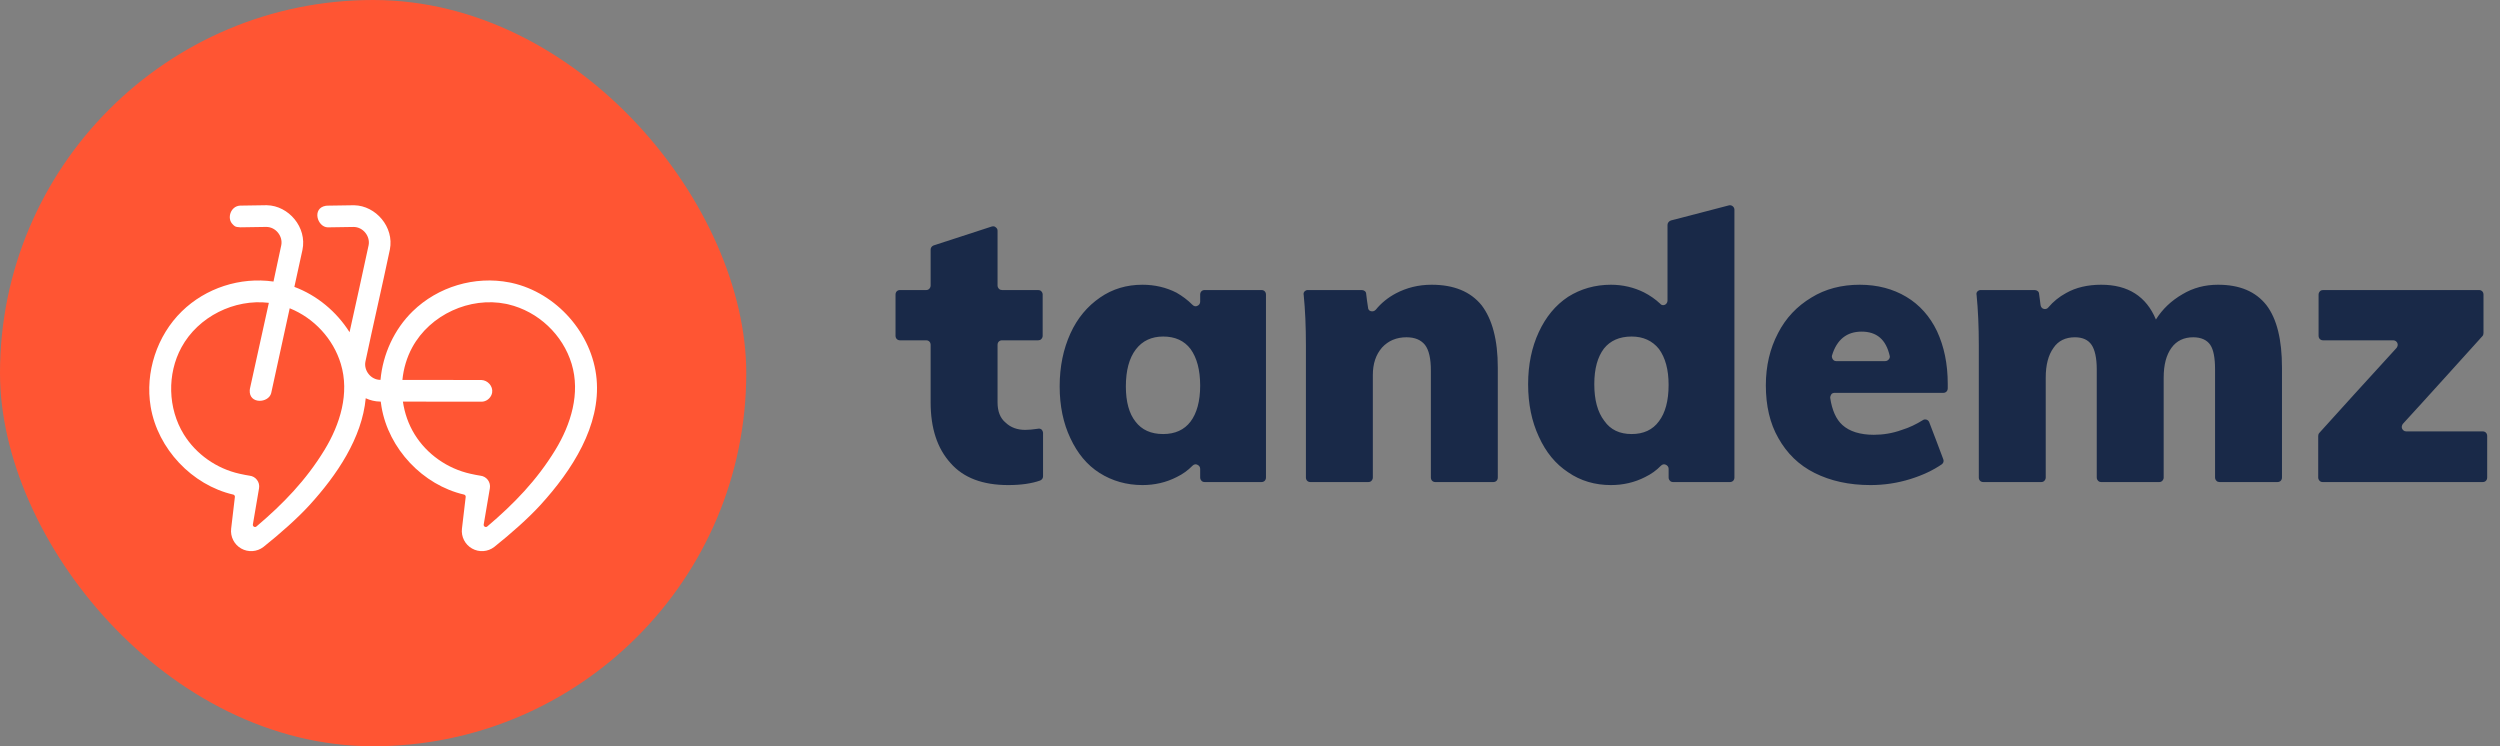 <svg width="134" height="40" viewBox="0 0 134 40" fill="none" xmlns="http://www.w3.org/2000/svg">
<rect x="0" y="0" width="134" height="40" fill="#808080" stroke="none"/>
<path fill-rule="evenodd" clip-rule="evenodd" d="M92.866 11.049C92.806 11.008 92.747 10.988 92.668 11.008C92.362 11.086 91.853 11.22 91.325 11.359L91.324 11.359L91.324 11.359L91.324 11.359C90.62 11.544 89.885 11.737 89.556 11.818C89.457 11.859 89.378 11.94 89.378 12.061V16.113C89.378 16.215 89.319 16.296 89.239 16.336C89.14 16.377 89.041 16.357 88.982 16.275C88.724 16.032 88.427 15.83 88.11 15.668C87.575 15.404 86.98 15.262 86.346 15.262C85.494 15.262 84.721 15.485 84.047 15.911C83.374 16.357 82.858 16.985 82.482 17.795C82.105 18.605 81.907 19.537 81.907 20.591C81.907 21.665 82.105 22.596 82.482 23.407C82.858 24.237 83.374 24.866 84.047 25.311C84.721 25.777 85.494 26 86.346 26C87 26 87.614 25.858 88.169 25.575C88.506 25.413 88.784 25.21 89.021 24.967C89.101 24.886 89.2 24.866 89.279 24.906C89.378 24.947 89.438 25.027 89.438 25.129V25.595C89.438 25.656 89.457 25.716 89.517 25.777C89.556 25.818 89.616 25.838 89.675 25.838H92.727C92.866 25.838 92.965 25.737 92.965 25.595V11.231C92.965 11.17 92.925 11.089 92.866 11.049ZM88.922 22.576C88.585 23.042 88.09 23.265 87.456 23.265C86.822 23.265 86.326 23.042 85.989 22.556C85.632 22.09 85.454 21.442 85.454 20.591C85.454 19.76 85.632 19.132 85.969 18.686C86.306 18.261 86.802 18.038 87.456 18.038C88.07 18.038 88.566 18.261 88.922 18.707C89.259 19.172 89.437 19.801 89.437 20.631C89.437 21.482 89.259 22.13 88.922 22.576ZM54.956 23.042C55.134 23.042 55.352 23.022 55.629 22.981C55.709 22.961 55.768 22.981 55.828 23.022C55.867 23.062 55.907 23.143 55.907 23.204V25.534C55.907 25.635 55.847 25.716 55.748 25.757C55.292 25.919 54.718 26 54.044 26C52.677 26 51.646 25.615 50.953 24.825C50.239 24.035 49.882 22.961 49.882 21.563V18.484C49.882 18.342 49.783 18.241 49.645 18.241H48.238C48.099 18.241 48 18.139 48 17.997V15.789C48 15.647 48.099 15.546 48.238 15.546H49.645C49.704 15.546 49.764 15.526 49.803 15.485C49.863 15.425 49.882 15.364 49.882 15.303V13.378C49.882 13.277 49.942 13.196 50.041 13.155C50.264 13.082 50.691 12.944 51.17 12.788L51.171 12.788L51.171 12.788C51.885 12.557 52.714 12.288 53.152 12.143C53.231 12.122 53.311 12.122 53.37 12.183C53.43 12.223 53.469 12.284 53.469 12.365V15.303C53.469 15.364 53.489 15.425 53.549 15.485C53.588 15.526 53.648 15.546 53.707 15.546H55.649C55.709 15.546 55.768 15.566 55.808 15.607C55.867 15.668 55.887 15.728 55.887 15.789V17.997C55.887 18.058 55.867 18.119 55.808 18.18C55.768 18.22 55.709 18.241 55.649 18.241H53.707C53.568 18.241 53.469 18.342 53.469 18.484V21.563C53.469 22.049 53.608 22.414 53.905 22.657C54.183 22.921 54.539 23.042 54.956 23.042ZM67.856 15.789C67.856 15.647 67.757 15.546 67.619 15.546H64.567C64.428 15.546 64.329 15.647 64.329 15.789V16.174C64.329 16.275 64.269 16.357 64.17 16.397C64.091 16.438 63.992 16.417 63.913 16.336C63.675 16.093 63.378 15.87 63.061 15.688C62.506 15.404 61.891 15.262 61.237 15.262C60.385 15.262 59.632 15.485 58.959 15.951C58.285 16.417 57.75 17.045 57.373 17.876C56.997 18.707 56.798 19.639 56.798 20.712C56.798 21.766 56.997 22.698 57.373 23.488C57.75 24.298 58.265 24.926 58.939 25.352C59.612 25.777 60.385 26 61.237 26C61.891 26 62.506 25.858 63.061 25.575C63.398 25.413 63.675 25.21 63.913 24.967C63.992 24.886 64.091 24.866 64.17 24.906C64.269 24.947 64.329 25.027 64.329 25.129V25.595C64.329 25.656 64.349 25.716 64.408 25.777C64.448 25.818 64.507 25.838 64.567 25.838H67.619C67.757 25.838 67.856 25.737 67.856 25.595V15.789ZM63.814 22.596C63.477 23.042 62.981 23.265 62.347 23.265C61.693 23.265 61.198 23.042 60.861 22.596C60.524 22.171 60.346 21.543 60.346 20.712C60.346 19.861 60.524 19.193 60.881 18.727C61.237 18.261 61.733 18.038 62.347 18.038C62.981 18.038 63.477 18.261 63.814 18.707C64.15 19.172 64.329 19.821 64.329 20.672C64.329 21.502 64.15 22.151 63.814 22.596ZM79.41 16.357C78.816 15.627 77.924 15.262 76.735 15.262C76.022 15.262 75.388 15.425 74.813 15.728C74.397 15.951 74.04 16.235 73.743 16.6C73.663 16.681 73.584 16.701 73.485 16.681C73.386 16.66 73.326 16.579 73.326 16.478C73.287 16.235 73.247 15.951 73.227 15.749C73.227 15.627 73.109 15.546 72.99 15.546H70.096C70.037 15.546 69.977 15.566 69.918 15.627C69.878 15.668 69.859 15.749 69.878 15.809C69.958 16.6 69.997 17.511 69.997 18.504V25.595C69.997 25.737 70.096 25.838 70.235 25.838H73.346C73.406 25.838 73.465 25.818 73.505 25.777C73.564 25.716 73.584 25.656 73.584 25.595V20.105C73.584 19.497 73.743 19.011 74.08 18.625C74.416 18.261 74.852 18.078 75.388 18.078C75.843 18.078 76.16 18.22 76.378 18.484C76.596 18.767 76.695 19.233 76.695 19.861V25.595C76.695 25.737 76.794 25.838 76.933 25.838H80.044C80.183 25.838 80.282 25.737 80.282 25.595V19.699C80.282 18.22 79.985 17.106 79.41 16.357ZM104.399 20.814C104.399 20.955 104.3 21.057 104.162 21.057H98.335C98.276 21.057 98.197 21.077 98.157 21.138C98.117 21.198 98.098 21.259 98.098 21.32C98.197 21.989 98.415 22.475 98.751 22.779C99.128 23.123 99.703 23.305 100.436 23.305C100.931 23.305 101.447 23.224 101.942 23.042C102.338 22.921 102.715 22.738 103.072 22.515C103.131 22.475 103.191 22.475 103.27 22.495C103.329 22.515 103.389 22.576 103.409 22.637C103.607 23.143 104.003 24.197 104.162 24.622C104.201 24.724 104.162 24.825 104.082 24.886C103.607 25.21 103.052 25.473 102.398 25.676C101.684 25.899 100.971 26 100.258 26C99.108 26 98.117 25.777 97.265 25.352C96.413 24.926 95.779 24.298 95.323 23.488C94.867 22.698 94.649 21.745 94.649 20.651C94.649 19.618 94.867 18.686 95.303 17.856C95.719 17.045 96.314 16.417 97.087 15.951C97.84 15.485 98.712 15.262 99.683 15.262C100.634 15.262 101.466 15.485 102.18 15.911C102.893 16.336 103.448 16.964 103.825 17.754C104.201 18.565 104.399 19.497 104.399 20.57V20.814ZM99.782 17.775C98.989 17.775 98.454 18.2 98.196 19.051C98.177 19.112 98.196 19.193 98.236 19.254C98.276 19.314 98.335 19.355 98.414 19.355H101.05C101.129 19.355 101.189 19.314 101.228 19.274C101.288 19.213 101.308 19.132 101.288 19.071C101.09 18.2 100.594 17.775 99.782 17.775ZM118.886 15.262C120.055 15.262 120.907 15.627 121.482 16.357C122.037 17.086 122.314 18.2 122.314 19.699V25.595C122.314 25.737 122.215 25.838 122.076 25.838H118.965C118.906 25.838 118.846 25.818 118.807 25.777C118.747 25.716 118.727 25.656 118.727 25.595V19.801C118.727 19.193 118.648 18.747 118.47 18.484C118.291 18.22 117.974 18.078 117.558 18.078C117.063 18.078 116.666 18.261 116.389 18.646C116.111 19.031 115.973 19.558 115.973 20.246V25.595C115.973 25.656 115.953 25.716 115.893 25.777C115.854 25.818 115.794 25.838 115.735 25.838H112.624C112.564 25.838 112.505 25.818 112.465 25.777C112.406 25.716 112.386 25.656 112.386 25.595V19.801C112.386 19.193 112.287 18.747 112.108 18.484C111.93 18.22 111.633 18.078 111.217 18.078C110.721 18.078 110.325 18.261 110.067 18.646C109.79 19.031 109.651 19.558 109.651 20.246V25.595C109.651 25.656 109.631 25.716 109.572 25.777C109.532 25.818 109.473 25.838 109.413 25.838H106.302C106.163 25.838 106.064 25.737 106.064 25.595V18.504C106.064 17.511 106.024 16.6 105.945 15.809C105.925 15.749 105.945 15.668 105.985 15.627C106.044 15.566 106.104 15.546 106.163 15.546H109.057C109.175 15.546 109.294 15.627 109.294 15.749C109.302 15.809 109.312 15.881 109.323 15.957V15.957C109.341 16.086 109.361 16.229 109.374 16.357C109.393 16.458 109.453 16.539 109.552 16.559C109.631 16.579 109.73 16.559 109.79 16.478C110.047 16.174 110.364 15.911 110.741 15.708C111.276 15.404 111.91 15.262 112.624 15.262C114.07 15.262 115.041 15.89 115.557 17.126C115.913 16.559 116.389 16.113 116.983 15.769C117.558 15.425 118.192 15.262 118.886 15.262ZM128.755 22.981C128.715 22.9 128.735 22.799 128.795 22.718C129.805 21.624 132.599 18.524 133.055 18.018C133.095 17.977 133.115 17.916 133.115 17.856V15.789C133.115 15.647 133.016 15.546 132.877 15.546H124.514C124.455 15.546 124.395 15.566 124.355 15.607C124.296 15.668 124.276 15.728 124.276 15.789V17.997C124.276 18.139 124.375 18.241 124.514 18.241H128.279C128.378 18.241 128.458 18.301 128.497 18.382C128.537 18.463 128.517 18.565 128.458 18.646C127.467 19.72 124.752 22.718 124.316 23.204C124.276 23.245 124.256 23.305 124.256 23.366V25.595C124.256 25.656 124.276 25.716 124.336 25.777C124.375 25.818 124.435 25.838 124.494 25.838H133.075C133.214 25.838 133.313 25.737 133.313 25.595V23.366C133.313 23.224 133.214 23.123 133.075 23.123H128.973C128.874 23.123 128.795 23.062 128.755 22.981Z" fill="#192948"/>
<rect width="40" height="40" rx="20" fill="#FF5533"/>
<path fill-rule="evenodd" clip-rule="evenodd" d="M14.659 15.091C14.8 14.441 14.94 13.79 15.077 13.139C15.17 12.666 14.783 12.159 14.265 12.163L12.884 12.184C12.582 12.176 12.556 12.103 12.47 12.02C12.148 11.707 12.36 11.048 12.867 11.021L14.251 11C14.279 11 14.279 11 14.306 11C15.471 11.024 16.467 12.185 16.211 13.397L15.778 15.377C16.995 15.831 18.043 16.709 18.736 17.805C19.076 16.251 19.43 14.699 19.758 13.142C19.851 12.668 19.465 12.161 18.946 12.165L17.566 12.186C17.007 12.172 16.707 11.162 17.457 11.031C17.498 11.024 17.509 11.025 17.548 11.023L18.933 11.002C18.96 11.002 18.96 11.002 18.988 11.002C20.142 11.026 21.135 12.168 20.898 13.373C20.476 15.38 20.009 17.378 19.586 19.385C19.493 19.854 19.871 20.357 20.384 20.361H20.395C20.519 18.986 21.128 17.652 22.12 16.685C23.467 15.372 25.442 14.771 27.321 15.141C27.358 15.148 27.396 15.156 27.432 15.164C29.828 15.697 31.751 17.867 31.977 20.309C32.208 22.815 30.672 25.203 28.955 27.081C28.324 27.771 27.39 28.601 26.492 29.316C26.148 29.582 25.678 29.615 25.3 29.4C24.922 29.185 24.709 28.764 24.761 28.333C24.846 27.586 24.93 26.892 24.961 26.636C24.968 26.577 24.93 26.522 24.872 26.509C22.669 26 20.827 24.061 20.448 21.802C20.433 21.71 20.42 21.617 20.408 21.525H20.378C20.107 21.522 19.844 21.458 19.603 21.346C19.406 23.469 18.061 25.464 16.583 27.081C15.953 27.771 15.019 28.601 14.121 29.316C13.777 29.582 13.305 29.615 12.927 29.4C12.55 29.185 12.338 28.764 12.39 28.333C12.475 27.586 12.559 26.892 12.59 26.636C12.597 26.577 12.558 26.522 12.499 26.509C10.297 26 8.454 24.061 8.076 21.802C7.767 19.96 8.411 17.989 9.749 16.685C11.026 15.44 12.868 14.835 14.659 15.091ZM14.41 16.232C12.567 16.01 10.626 16.967 9.728 18.616C8.946 20.048 8.996 21.893 9.851 23.281C10.511 24.35 11.614 25.122 12.846 25.394C13.052 25.441 13.229 25.474 13.379 25.497C13.537 25.514 13.681 25.596 13.776 25.724C13.873 25.851 13.912 26.012 13.885 26.169C13.786 26.769 13.634 27.648 13.554 28.111C13.546 28.159 13.569 28.207 13.611 28.232C13.654 28.256 13.707 28.251 13.744 28.22C15.177 27.008 16.403 25.74 17.391 24.12C18.232 22.742 18.745 21.077 18.267 19.501C17.862 18.163 16.835 17.05 15.528 16.523L14.535 21.074C14.394 21.615 13.341 21.677 13.386 20.916C13.388 20.876 13.392 20.866 13.398 20.826C13.733 19.294 14.074 17.764 14.41 16.232ZM21.596 21.526C21.685 22.146 21.895 22.747 22.224 23.281C22.882 24.35 23.987 25.122 25.218 25.394C25.423 25.441 25.601 25.474 25.75 25.497C25.909 25.514 26.052 25.596 26.149 25.724C26.244 25.851 26.284 26.012 26.257 26.169C26.157 26.769 26.006 27.648 25.927 28.111C25.919 28.159 25.941 28.207 25.984 28.232C26.026 28.256 26.079 28.251 26.116 28.22C27.548 27.008 28.774 25.74 29.764 24.12C30.605 22.742 31.116 21.077 30.639 19.501C30.168 17.946 28.856 16.694 27.241 16.313C27.203 16.304 27.163 16.295 27.123 16.287C25.184 15.894 23.054 16.864 22.099 18.616C21.805 19.155 21.629 19.753 21.569 20.363L25.806 20.368C26.144 20.382 26.434 20.702 26.379 21.042C26.341 21.283 26.136 21.487 25.895 21.524C25.856 21.531 25.845 21.53 25.805 21.531L21.596 21.526Z" fill="white"/>
</svg>
